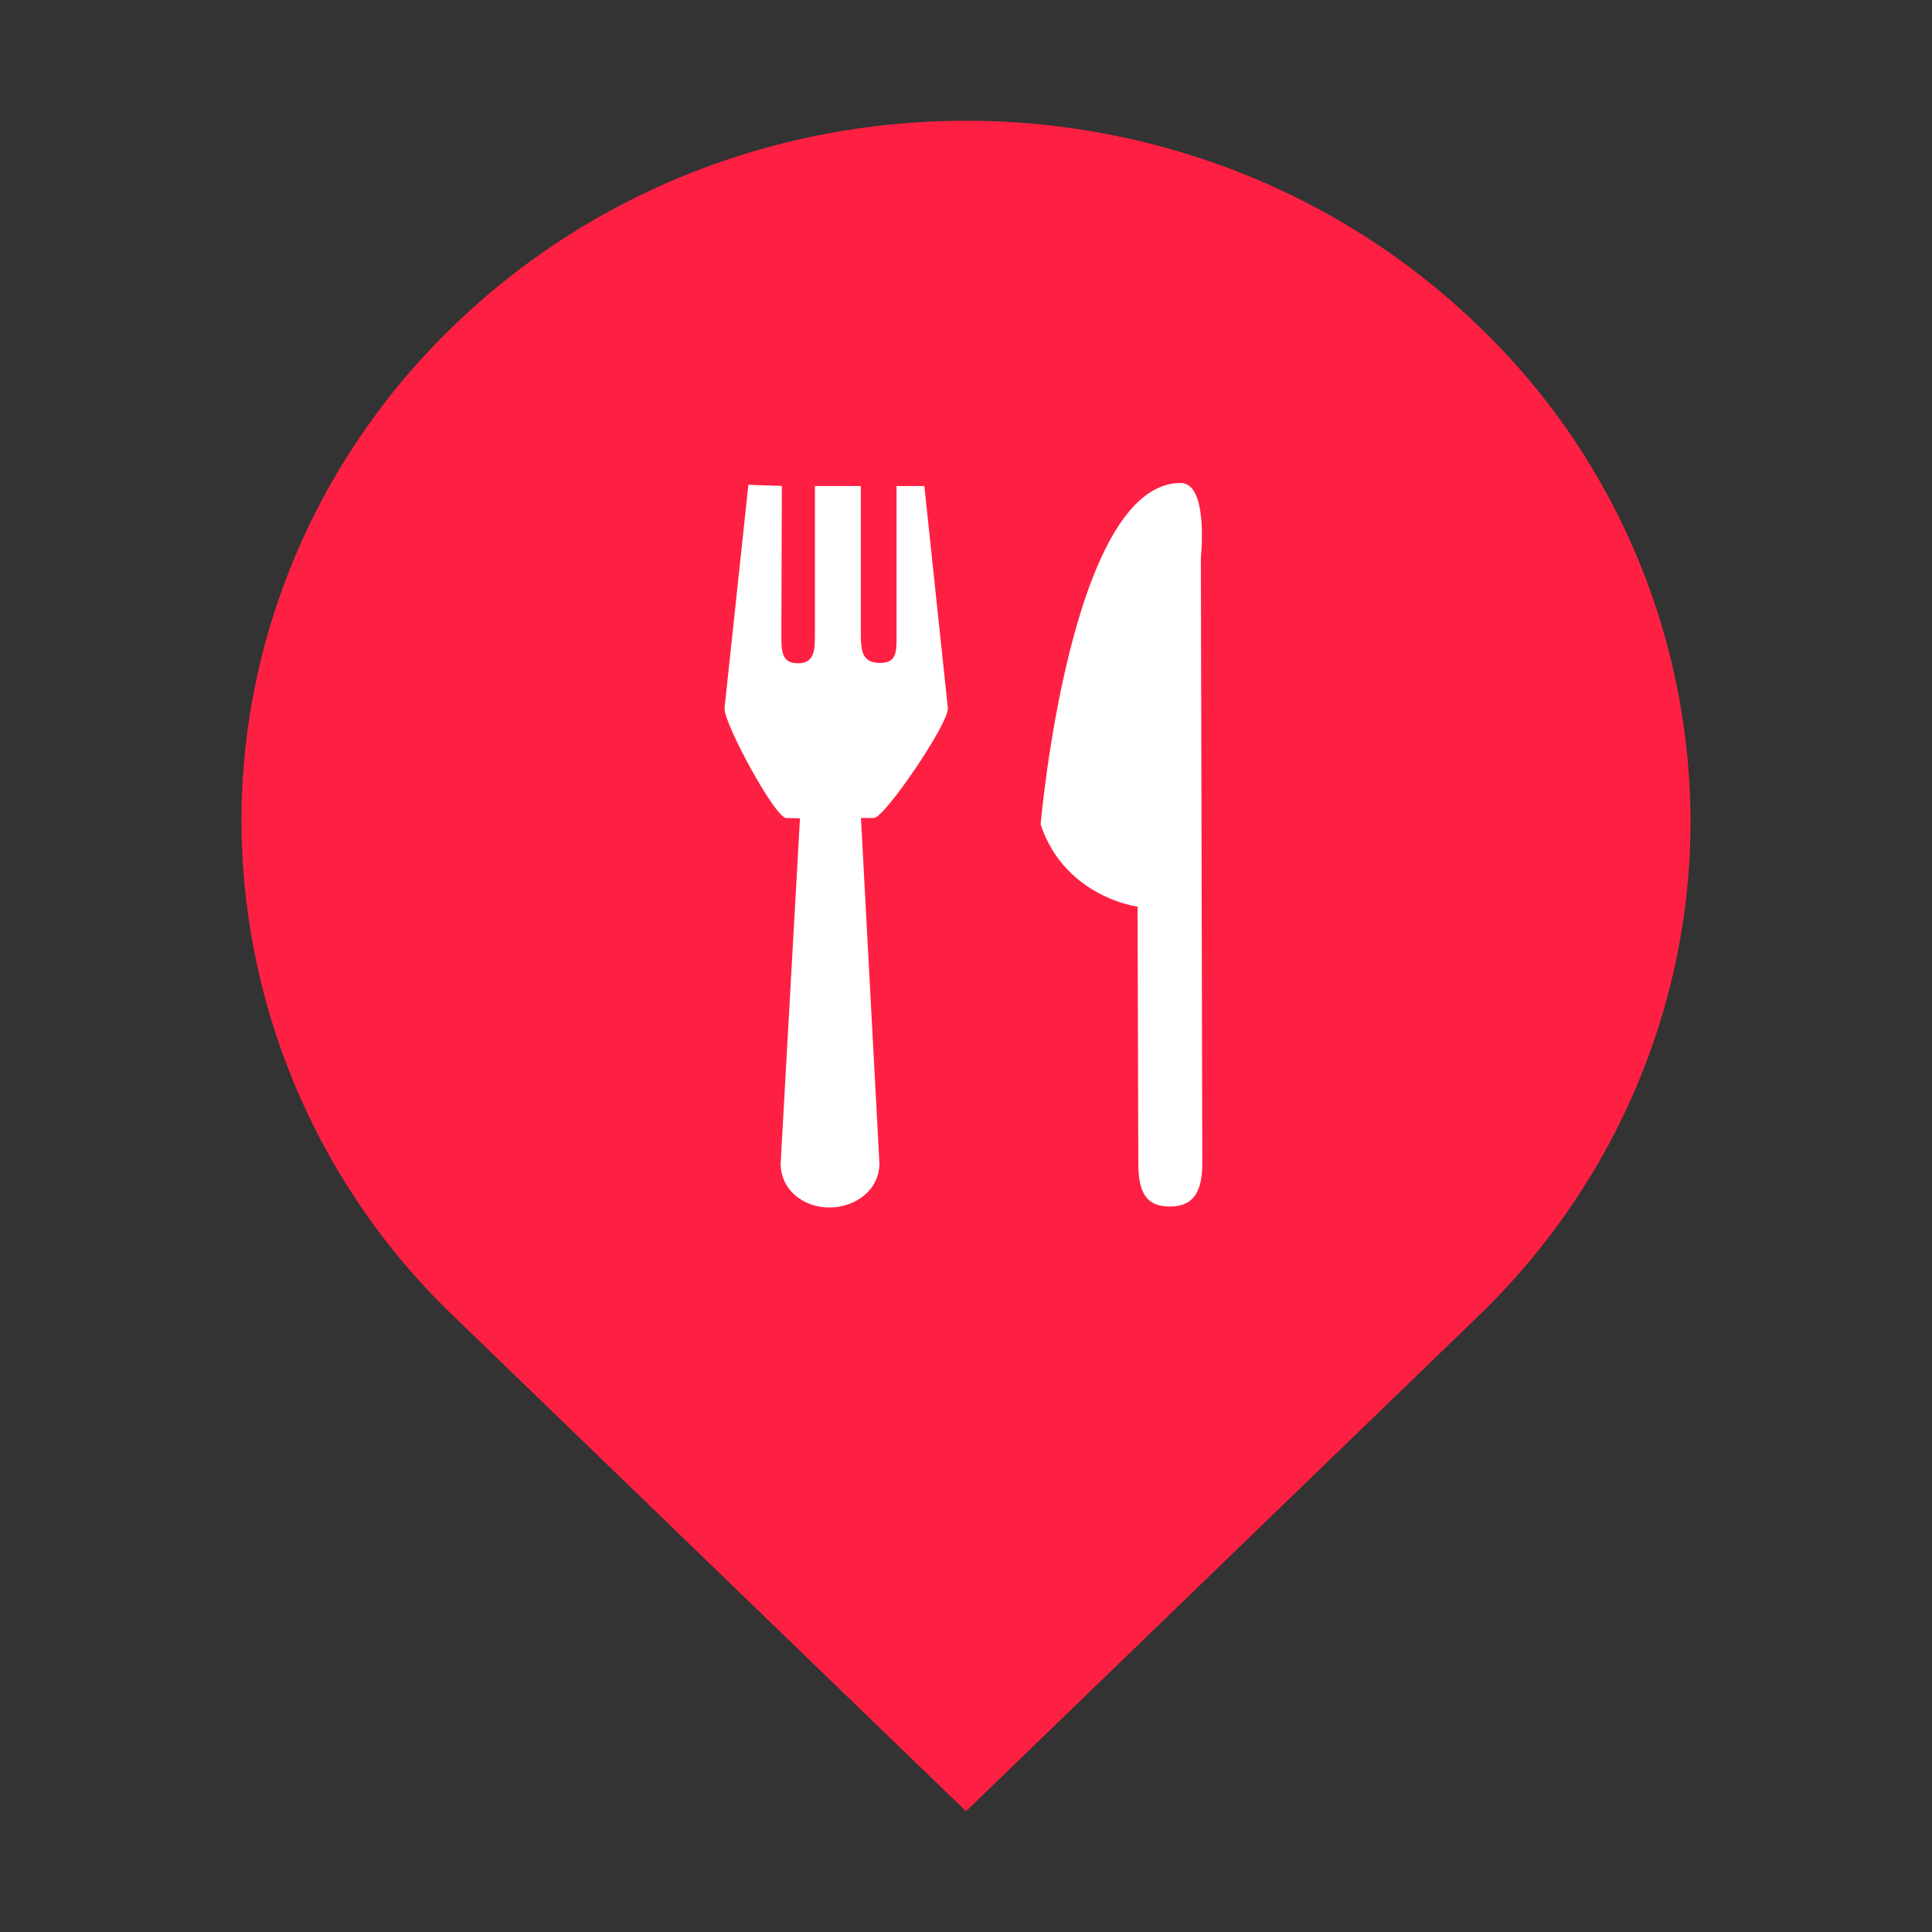 <?xml version="1.0" standalone="no"?><!DOCTYPE svg PUBLIC "-//W3C//DTD SVG 1.1//EN" "http://www.w3.org/Graphics/SVG/1.1/DTD/svg11.dtd"><svg t="1595064781675" class="icon" viewBox="0 0 1024 1024" version="1.1" xmlns="http://www.w3.org/2000/svg" p-id="8368" width="32" height="32" xmlns:xlink="http://www.w3.org/1999/xlink"><rect x="0" y="0" width="1024" height="1024" fill="#333333" stroke="none"/><defs><style type="text/css"></style></defs><path d="M240.448 697.6A364.48 364.48 0 0 1 128 435.072c0-98.56 40.512-193.024 112.448-262.4C390.4 27.776 633.6 27.776 783.552 172.736A364.48 364.48 0 0 1 896 435.136c0 98.56-40.512 193.024-112.448 262.4L512 960l-271.552-262.4z" fill="#FE2042" p-id="8369"></path><path d="M637.248 616.128c0 14.272-3.712 23.36-17.28 23.36-13.632 0-16.64-9.152-16.64-23.488l-0.384-135.488c-0.512 0-38.592-5.184-51.392-43.52 0 0 15.616-181.12 74.24-180.992 14.976 0 10.688 39.68 10.688 39.68l0.768 320.448z m-174.08-182.592H456.32l9.792 183.04c0 14.272-12.928 23.424-26.496 23.424-13.632 0-25.856-9.152-25.856-23.424l10.24-182.848-7.36-0.192C410.88 433.536 384 384.128 384 375.488l12.672-118.592c0 0.128 17.728 0.64 17.728 0.64l-0.256 78.08c0 9.024-0.192 15.936 8.704 15.936 8.96 0 9.088-6.912 9.088-15.872v-78.08h24.32V336.64c0 8.96 1.216 14.72 10.112 14.72 8.96 0 8.832-5.76 8.832-14.72V257.6h14.72l12.48 117.888c0 8.704-33.664 58.048-39.168 58.048z" fill="#FFFFFF" p-id="8370"></path></svg>